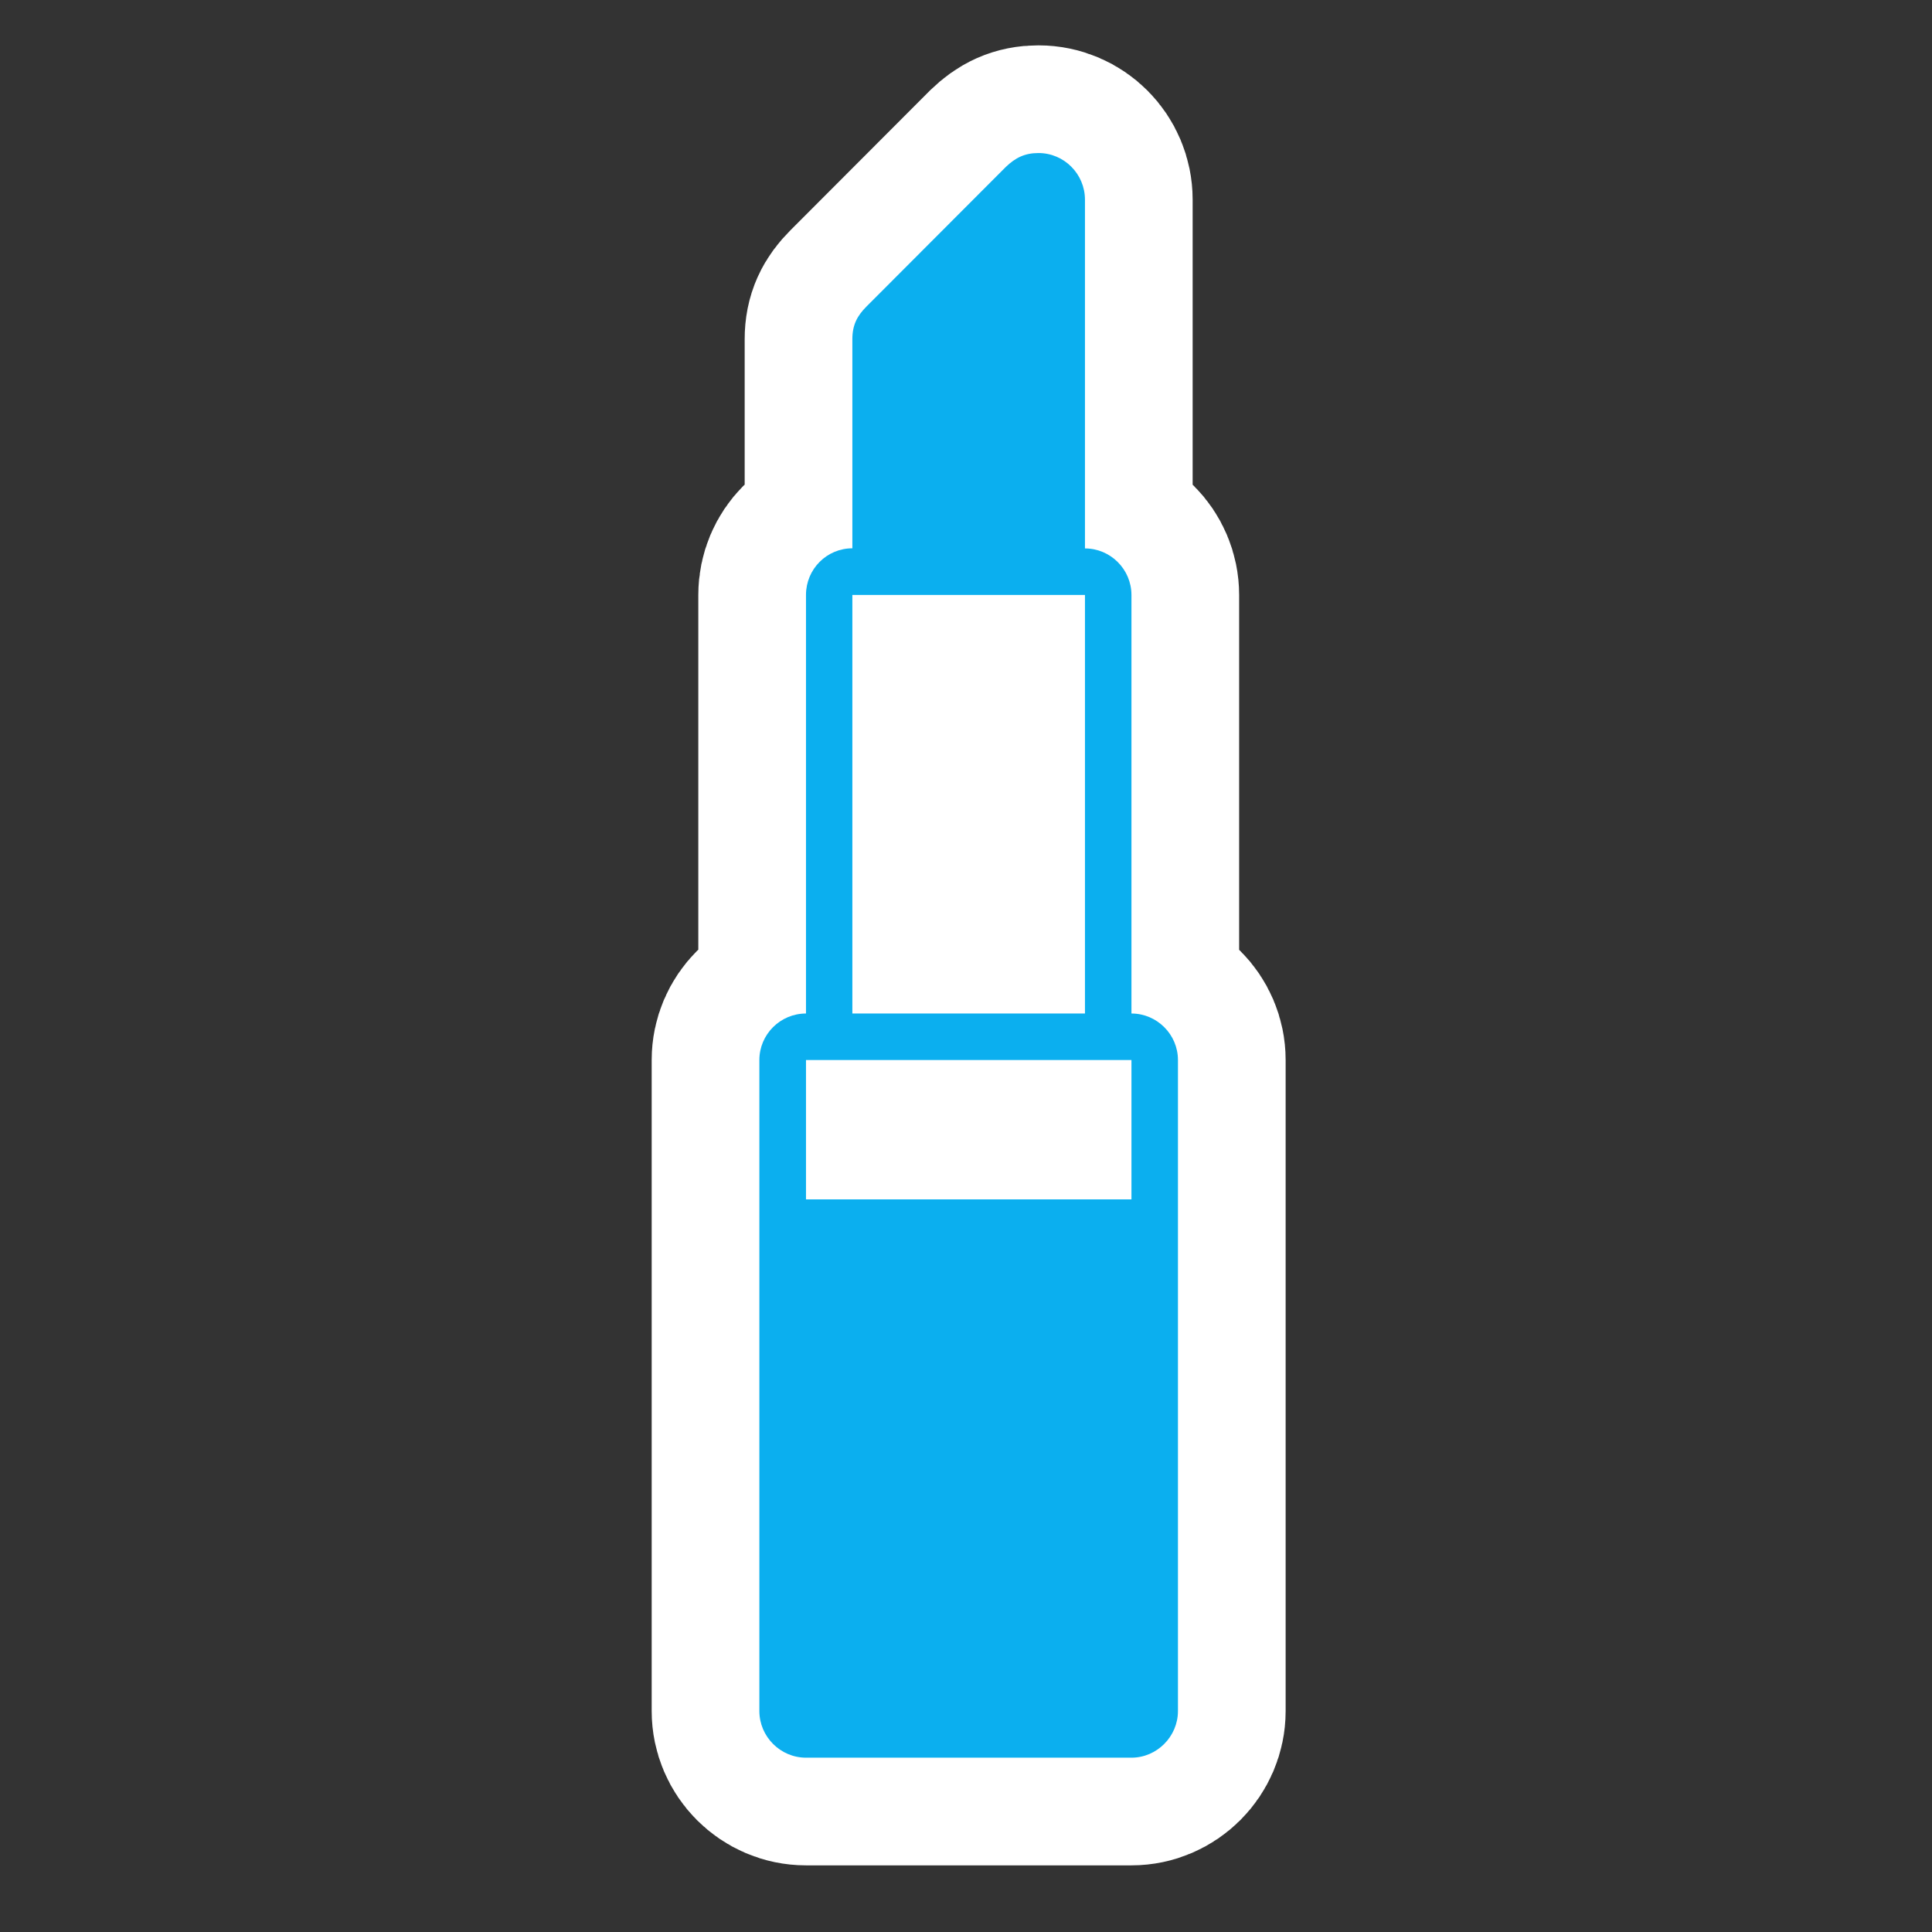 <?xml version="1.0" encoding="utf-8"?>
<!-- Generator: Adobe Illustrator 12.0.0, SVG Export Plug-In . SVG Version: 6.00 Build 51448)  -->
<!DOCTYPE svg PUBLIC "-//W3C//DTD SVG 1.1 Tiny//EN" "http://www.w3.org/Graphics/SVG/1.1/DTD/svg11-tiny.dtd">
<svg  version="1.1" baseProfile="tiny" id="Layer_1" xmlns="http://www.w3.org/2000/svg" xmlns:xlink="http://www.w3.org/1999/xlink" width="15.25" height="15.25"
	 viewBox="0 0 15.25 15.25" xml:space="preserve">
<rect x="0" y="0" width="15.25" height="15.25" fill="#333333" stroke="none"/>
<rect fill="none" width="15.25" height="15.25"/>
<path fill="#FFFFFF" stroke="#FFFFFF" stroke-width="1.7" d="M8.931,13.874H6.362c-0.203,0-0.368-0.167-0.368-0.368V8.367
	C5.994,8.165,6.159,8,6.362,8V4.696c0-0.204,0.164-0.368,0.366-0.368V2.677c0-0.111,0.038-0.184,0.111-0.257l1.1-1.102
	c0.075-0.072,0.149-0.11,0.258-0.11c0.203,0,0.367,0.166,0.367,0.368v2.753c0.201,0,0.367,0.164,0.367,0.368V8
	c0.201,0,0.367,0.165,0.367,0.367v5.139C9.298,13.707,9.132,13.874,8.931,13.874z"/>
<g>
	<path fill="#0BAFEF" d="M8.931,13.874H6.362c-0.203,0-0.368-0.167-0.368-0.368V8.367C5.994,8.165,6.159,8,6.362,8V4.696
		c0-0.204,0.164-0.368,0.366-0.368V2.677c0-0.111,0.038-0.184,0.111-0.257l1.1-1.102c0.075-0.072,0.149-0.11,0.258-0.11
		c0.203,0,0.367,0.166,0.367,0.368v2.753c0.201,0,0.367,0.164,0.367,0.368V8c0.201,0,0.367,0.165,0.367,0.367v5.139
		C9.298,13.707,9.132,13.874,8.931,13.874z M8.931,8.367H6.362v1.1h2.569V8.367z M8.564,4.696H6.728V8h1.836V4.696z"/>
</g>
</svg>
